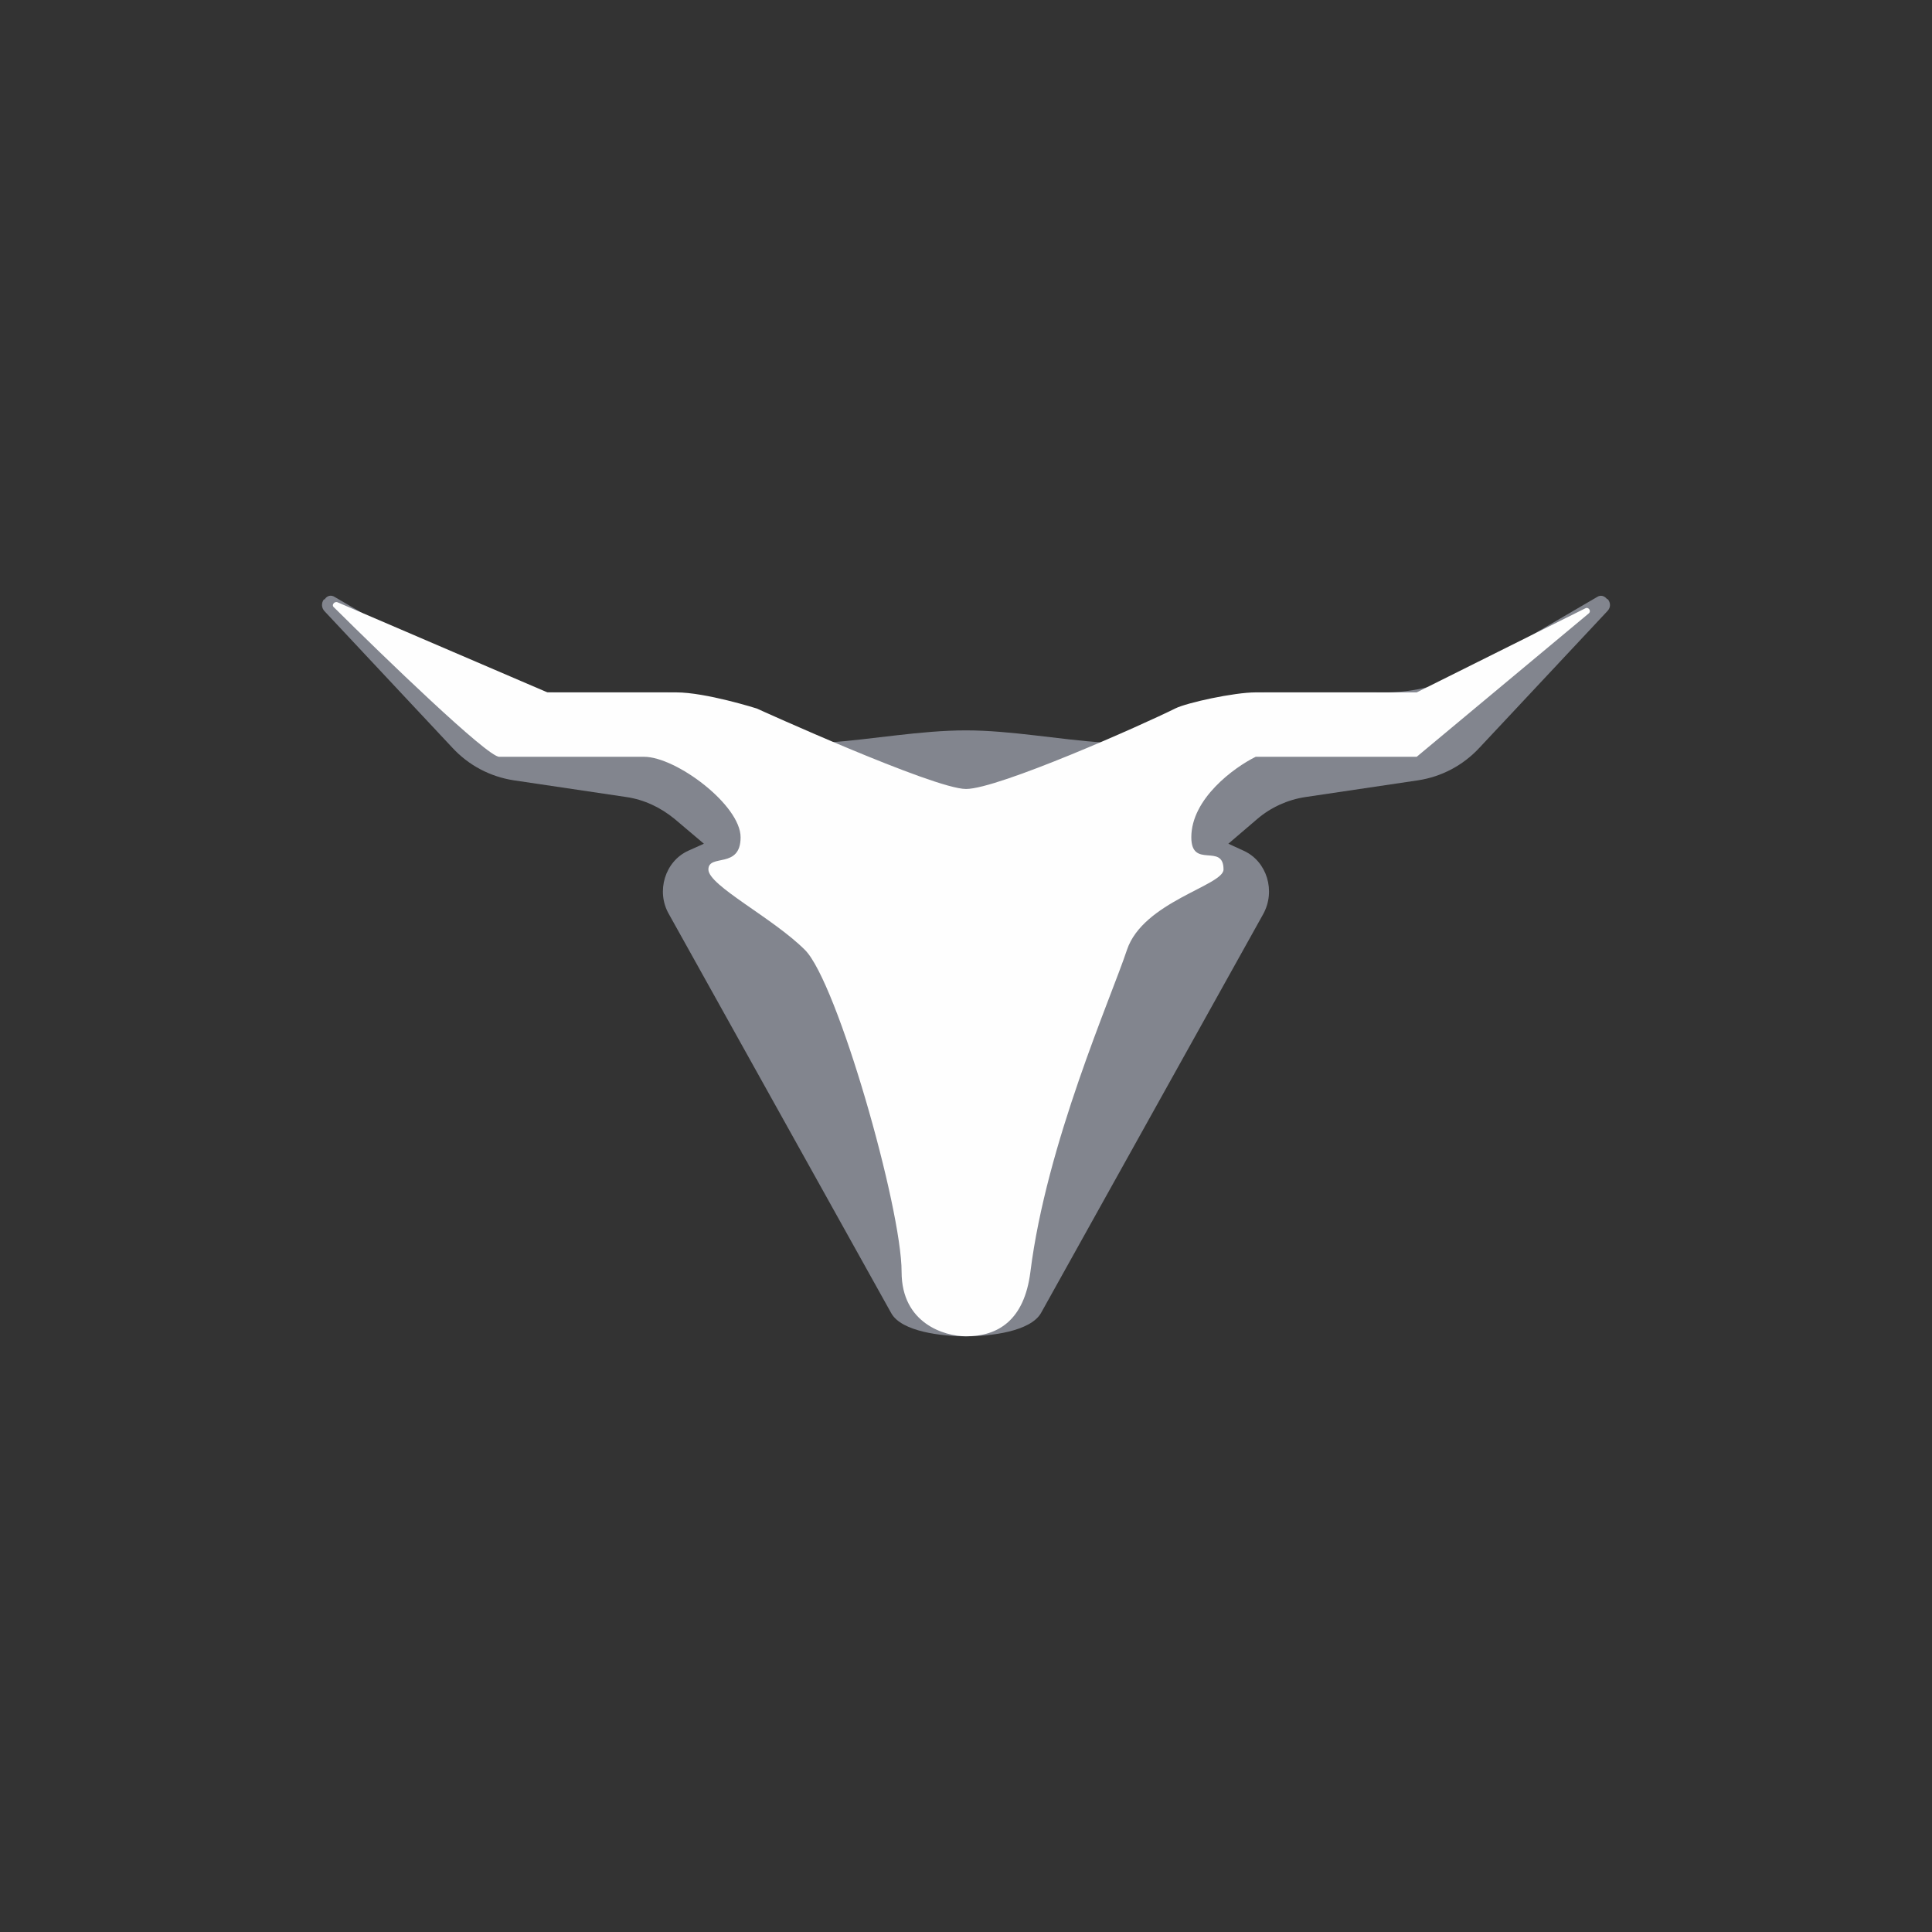 <svg width="24" height="24" viewBox="0 0 24 24" fill="none" xmlns="http://www.w3.org/2000/svg">
<rect x="0" y="0" width="24" height="24" fill="#333333" stroke="none"/>
<path d="M18.29 8.321L19.838 7.417C19.886 7.385 19.934 7.405 19.962 7.441L19.974 7.445C20.006 7.485 20.014 7.545 19.966 7.593L18.378 9.289C18.174 9.509 17.906 9.649 17.618 9.693L16.218 9.901C15.997 9.934 15.789 10.028 15.619 10.173L15.259 10.481L15.451 10.569C15.739 10.701 15.851 11.069 15.691 11.357L12.931 16.312C12.799 16.54 12.307 16.6 11.999 16.6C11.703 16.6 11.199 16.544 11.071 16.312L8.308 11.353C8.148 11.073 8.26 10.701 8.548 10.569L8.744 10.481L8.38 10.173C8.204 10.029 8 9.933 7.78 9.901L6.38 9.693C6.088 9.648 5.82 9.506 5.62 9.289L4.032 7.593C4.013 7.574 4.002 7.548 4 7.521C3.999 7.494 4.007 7.467 4.024 7.445H4.04L4.036 7.441C4.064 7.401 4.112 7.385 4.16 7.417L5.708 8.321C6.076 8.537 6.488 8.601 6.908 8.601H8.288C8.703 8.619 9.111 8.718 9.487 8.893L10.279 9.225C10.839 9.185 11.439 9.073 11.999 9.073C12.559 9.073 13.159 9.189 13.719 9.225L14.511 8.893C14.887 8.718 15.295 8.619 15.711 8.601H17.09C17.508 8.618 17.923 8.521 18.29 8.321Z" fill="#82858E"/>
<path d="M11.2 15.8C11.2 16.44 11.732 16.6 12 16.6C12.4 16.6 12.724 16.4 12.8 15.8C13 14.201 13.8 12.401 13.999 11.801C14.199 11.201 15.199 11.001 15.199 10.801C15.199 10.465 14.799 10.801 14.799 10.401C14.799 9.921 15.331 9.533 15.599 9.401H17.599L19.735 7.621C19.771 7.593 19.735 7.533 19.691 7.558L17.599 8.601H15.599C15.331 8.601 14.743 8.729 14.599 8.801C14.199 9.001 12.4 9.801 12 9.801C11.6 9.801 9.4 8.801 9.4 8.801C9.4 8.801 8.768 8.601 8.4 8.601H6.8L4.193 7.482C4.153 7.466 4.113 7.518 4.149 7.545C4.769 8.161 6.053 9.401 6.201 9.401H8C8.4 9.401 9.2 10.001 9.2 10.401C9.2 10.801 8.8 10.601 8.8 10.801C8.8 11.001 9.6 11.401 10 11.801C10.4 12.201 11.2 15.001 11.2 15.8Z" fill="#FEFEFE"/>
</svg>
